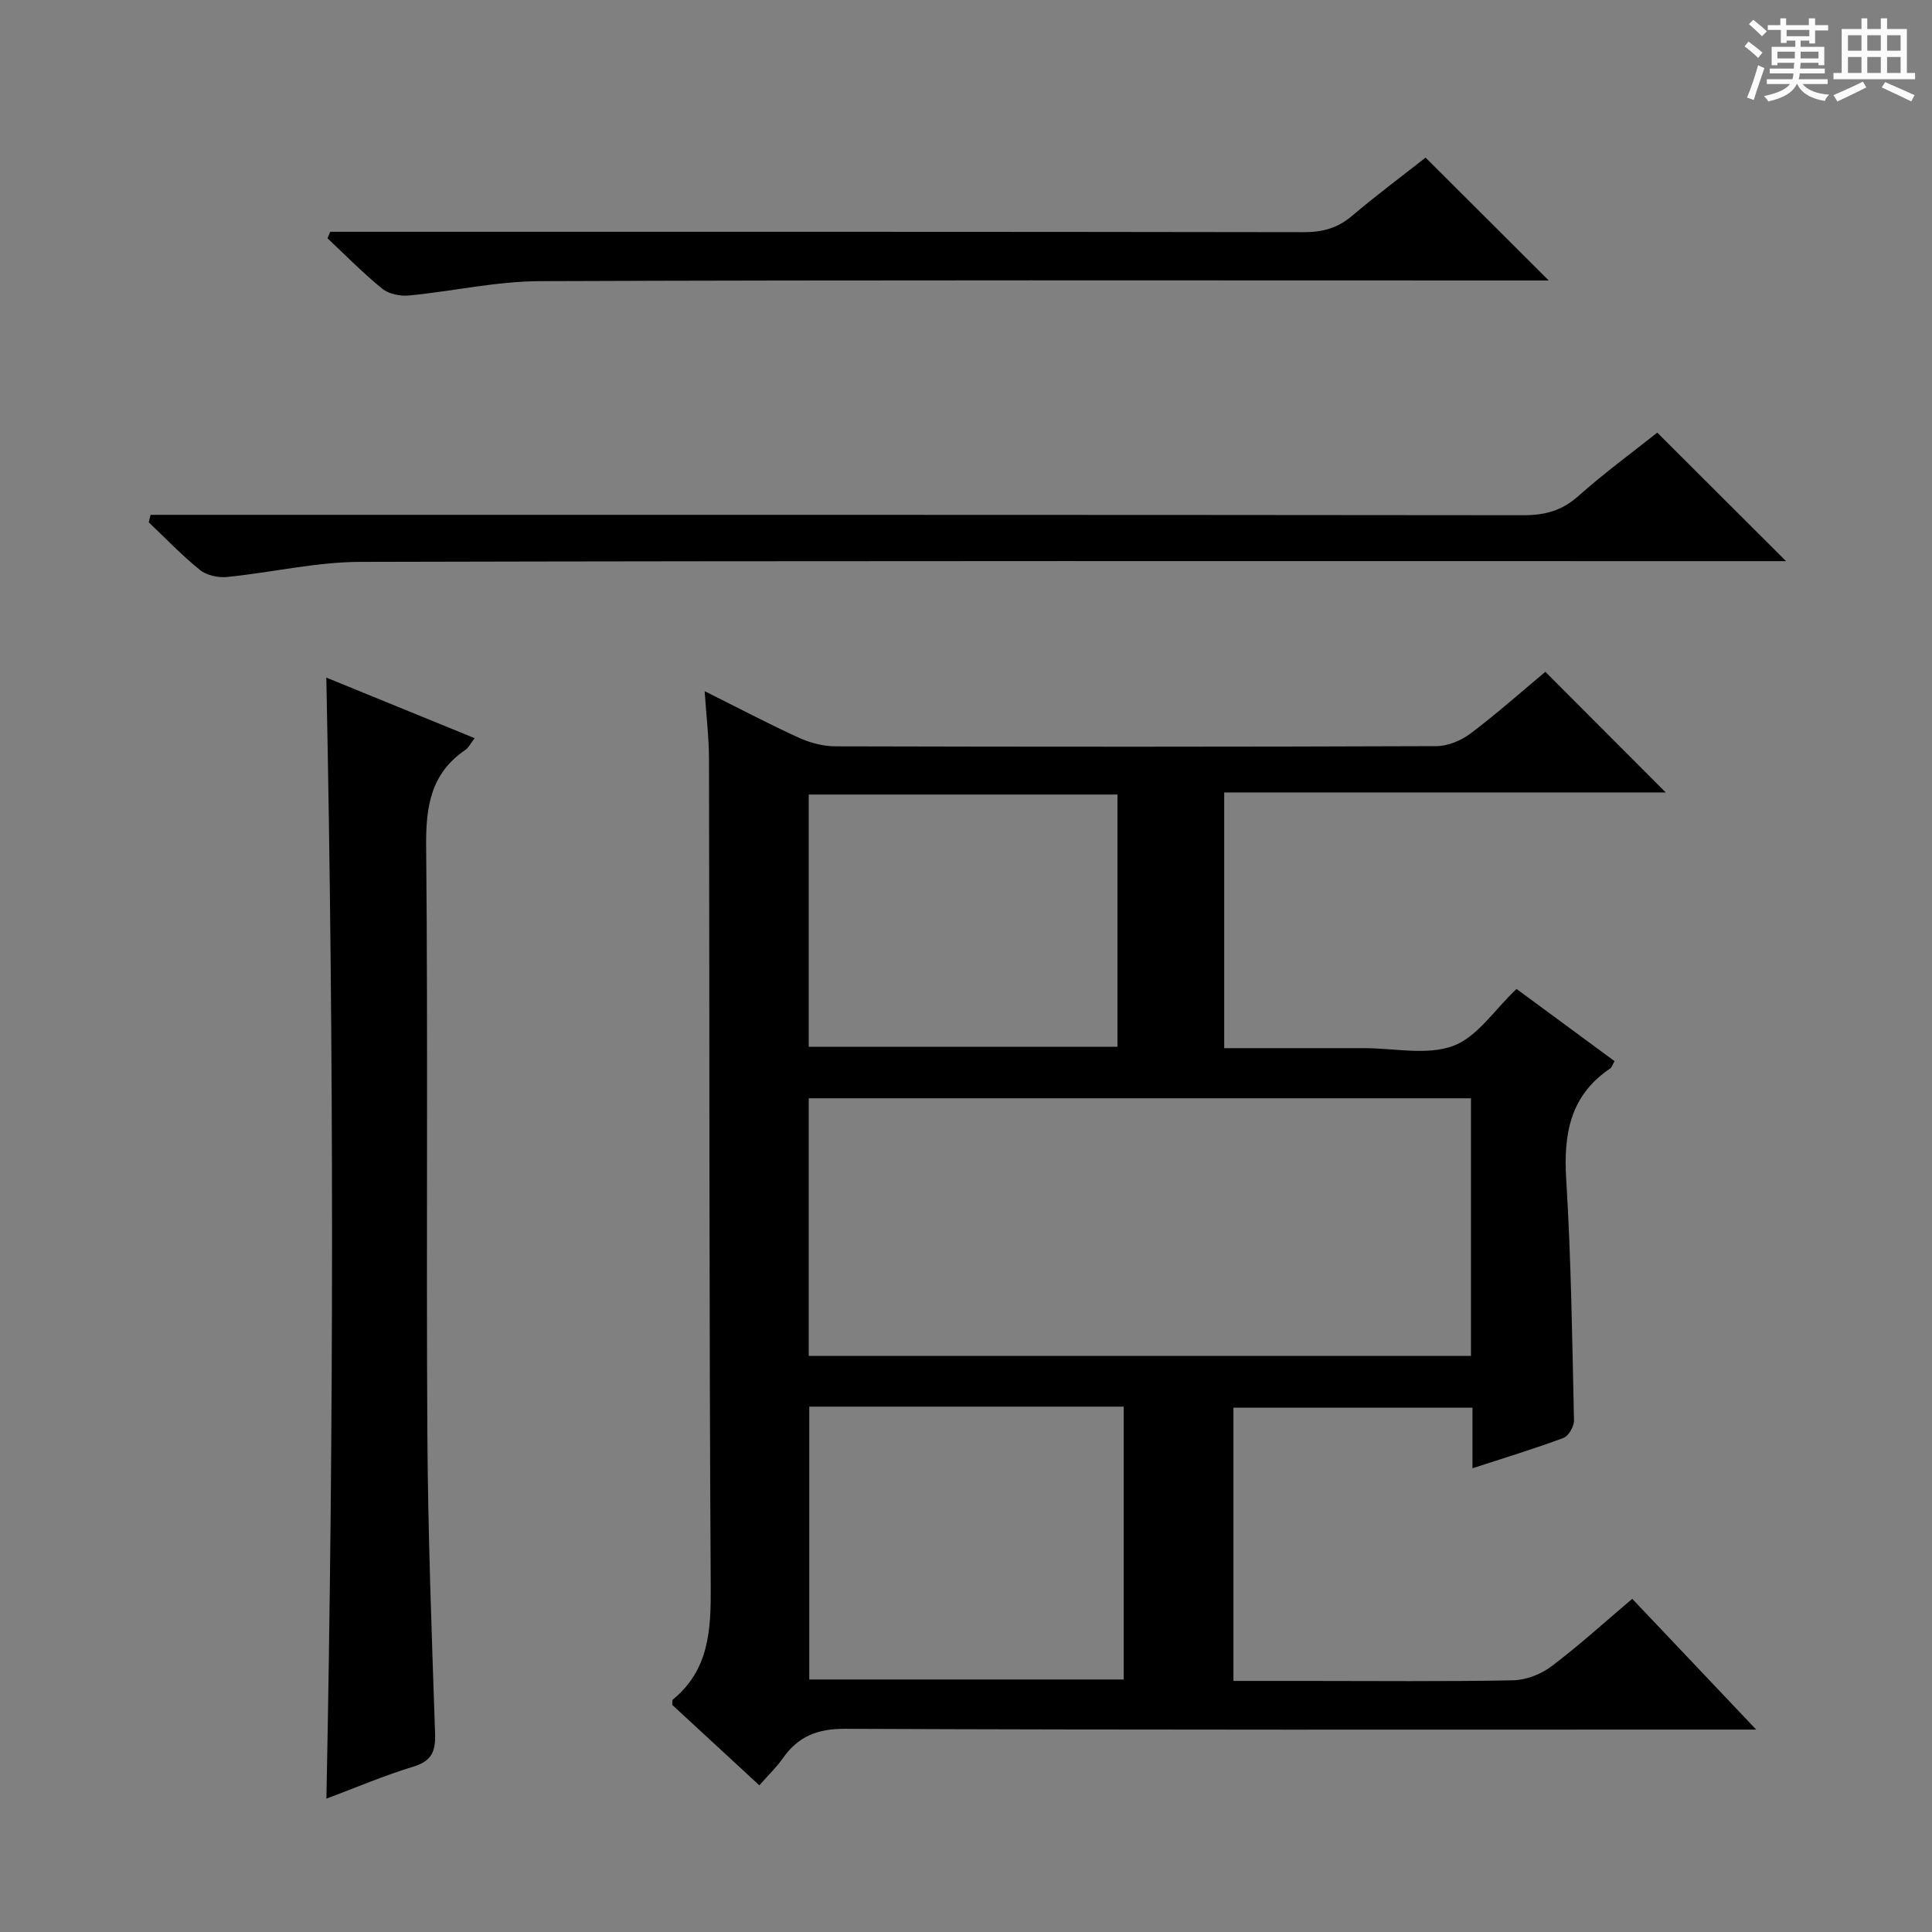 <svg enable-background="new 0 0 400 400" viewBox="0 0 400 400" xmlns="http://www.w3.org/2000/svg"><rect x="0" y="0" width="400" height="400" fill="#808080" stroke="none"/><path d="m361.2 9.6.8-1c.9.7 1.9 1.4 2.9 2.3l-.9 1.1c-1-1-2-1.8-2.8-2.4zm.5 10.6c.9-2.1 1.6-4.3 2.3-6.7.4.2.8.4 1.3.6-.7 2.1-1.5 4.3-2.2 6.6zm.4-15.2.9-.9c1 .8 2 1.6 2.8 2.4l-1 1c-.9-.9-1.8-1.7-2.7-2.5zm12.5-1.2h1.2v1.4h2.7v1.1h-2.7v2.7h-1.2v-.6h-1.8v1.3h4.9v3.8h-1.2v-.5h-3.7c0 .4-.1.9-.1 1.2h5.1v1h-5.2c0 .5-.1.9-.2 1.2h6v1h-5.2c1.1 1.3 2.9 2 5.5 2.2-.4.4-.7.8-.9 1.3-2.9-.5-4.8-1.6-5.7-3.5h-.1c-.8 1.7-2.7 2.9-5.9 3.6-.2-.4-.6-.8-.9-1.1 2.8-.6 4.6-1.4 5.4-2.5h-4.8v-1h5.3c.1-.3.2-.7.2-1.2h-4.9v-1h5c0-.4 0-.8.1-1.2h-3.5v.5h-1.2v-3.8h4.9v-1.3h-1.8v.5h-1.2v-2.7h-2.7v-1h2.6v-1.4h1.2v1.4h4.7v-1.4zm-6.6 8.3h3.6c0-.4 0-.9 0-1.4h-3.6zm1.9-4.6h4.7v-1.3h-4.7zm6.6 3.2h-3.7v1.4h3.7z" fill="#fafbfa"/><path d="m385.3 3.8h1.3v2.2h2.8v-2.2h1.3v2.2h4.1v9.1h1.7v1.3h-16.9v-1.3h1.7v-9.1h4.1v-2.2zm.4 13.1.7 1.2c-1.8.9-3.8 1.9-6 2.9-.2-.4-.5-.8-.8-1.3 2.3-1 4.3-1.9 6.1-2.8zm-3.1-6.4h2.8v-3.2h-2.8zm0 4.6h2.8v-3.3h-2.8zm4-4.6h2.8v-3.2h-2.8zm0 4.6h2.8v-3.3h-2.8zm3.7 1.9c2.1.9 4.1 1.8 6.1 2.7l-.7 1.3c-2.2-1.1-4.2-2-6.1-2.9zm3.2-9.7h-2.8v3.2h2.8zm-2.8 7.8h2.8v-3.3h-2.8z" fill="#fafbfa"/><g fill="#010000"><path d="m157.21 369.63c-6.4-5.91-12.25-11.32-18.03-16.65.05-.51-.04-.96.13-1.1 7.48-6.15 7.89-14.32 7.84-23.31-.35-57.14-.24-114.29-.36-171.43-.01-4.4-.55-8.81-.9-14.04 7 3.49 13.16 6.74 19.48 9.63 2.33 1.06 5.05 1.78 7.6 1.79 41.48.11 82.97.12 124.45-.04 2.38-.01 5.12-1.17 7.06-2.63 5.43-4.1 10.53-8.64 15.47-12.76 8.31 8.32 16.39 16.42 24.93 24.98-30.52 0-60.83 0-91.42 0v52.94h23.06 6c6.16 0 12.9 1.54 18.33-.46 4.99-1.84 8.57-7.49 13.13-11.8 6.48 4.77 13.36 9.84 20.3 14.95-.44.74-.58 1.3-.94 1.54-8.3 5.6-9.65 13.59-9.07 22.98 1.02 16.59 1.24 33.23 1.61 49.85.03 1.24-1.12 3.24-2.19 3.64-6.02 2.25-12.19 4.11-18.83 6.28 0-4.34 0-8.26 0-12.54-16.66 0-32.89 0-49.49 0v56.57h14.9c14.33 0 28.66.15 42.98-.13 2.69-.05 5.76-1.24 7.93-2.87 5.69-4.28 10.97-9.1 16.76-14 8.35 8.8 16.55 17.46 25.66 27.07-2.74 0-4.44 0-6.15 0-60.81 0-121.62.1-182.43-.16-5.84-.03-9.79 1.58-12.98 6.15-1.3 1.85-3 3.46-4.83 5.55zm147.34-88.9c0-17.93 0-35.51 0-53.34-45.82 0-91.36 0-137.11 0v53.34zm-137 10.5v56.49h65.1c0-18.96 0-37.64 0-56.49-21.77 0-43.2 0-65.1 0zm-.11-74.51h63.92c0-17.62 0-34.95 0-52.22-21.53 0-42.6 0-63.92 0z"/><path d="m67.56 140.29c10.05 4.1 20.12 8.21 30.71 12.54-.83 1.07-1.25 1.97-1.95 2.45-7.12 4.86-8.17 11.68-8.09 19.89.39 40.48.01 80.96.25 121.44.12 20.78.9 41.57 1.6 62.34.12 3.71-.73 5.67-4.52 6.82-6 1.82-11.8 4.31-17.98 6.62 1.54-77.49 1.57-154.56-.02-232.1z"/><path d="m343.12 89.57c8.82 8.8 17.49 17.46 26.66 26.61-2.07 0-3.96 0-5.85 0-96.44 0-192.88-.09-289.32.15-9.21.02-18.41 2.22-27.64 3.13-1.82.18-4.2-.34-5.58-1.46-3.74-3.02-7.09-6.54-10.59-9.86.12-.52.24-1.04.37-1.55h5.93c92.78 0 185.55-.02 278.33.08 4.41 0 7.92-.92 11.3-3.92 5.32-4.75 11.11-8.98 16.39-13.18z"/><path d="m295.15 32.63c8.5 8.48 16.62 16.58 25.5 25.44-2.33 0-4.15 0-5.98 0-67.63 0-135.25-.12-202.88.14-9.05.03-18.07 2.1-27.13 2.97-1.8.17-4.15-.3-5.51-1.4-3.98-3.23-7.59-6.92-11.34-10.44.19-.45.37-.9.56-1.35h5.14c65.46 0 130.92-.03 196.38.08 3.89.01 7.01-.82 9.99-3.34 4.93-4.19 10.14-8.06 15.27-12.1z"/></g></svg>